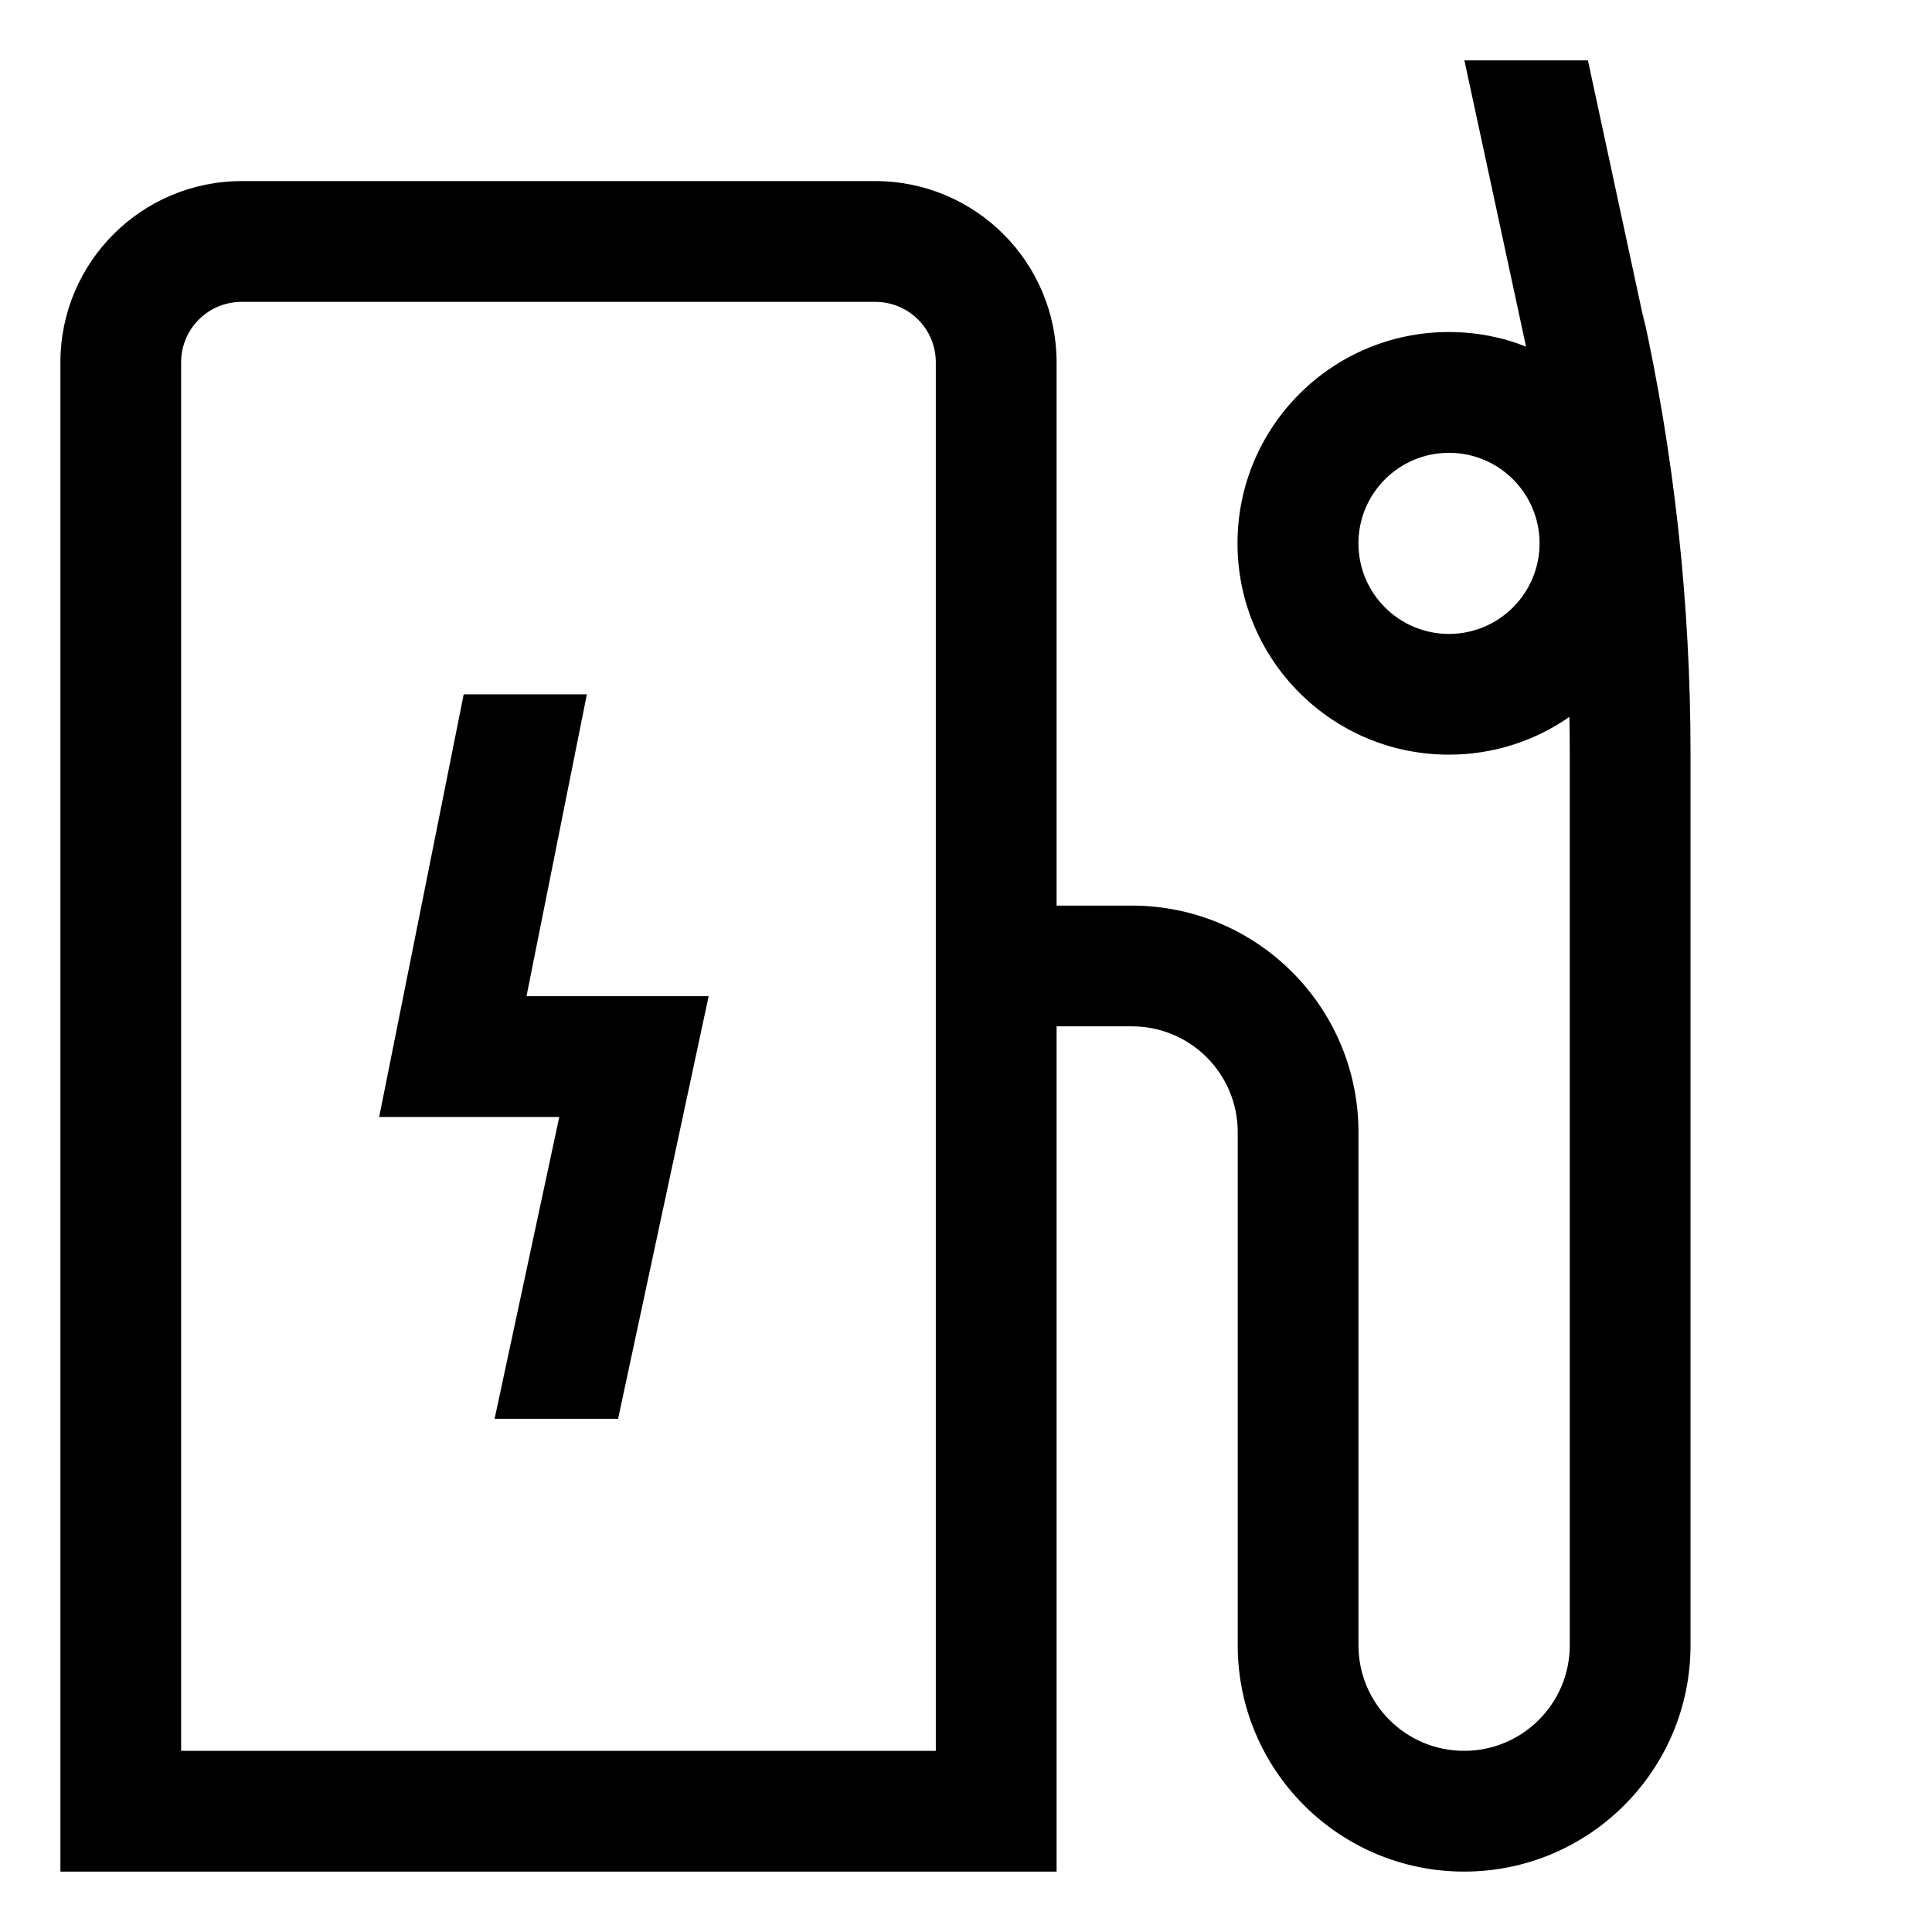 <!-- Generated by IcoMoon.io -->
<svg version="1.1" xmlns="http://www.w3.org/2000/svg" width="64" height="64" viewBox="0 0 64 64">
<title>ev-station</title>
<path d="M54.49 10.772l-1.888-8.772h-4.092l2.042 9.483c-0.758-0.306-1.637-0.484-2.558-0.484-3.866 0-7 3.134-7 7s3.134 7 7 7c1.494 0 2.879-0.468 4.016-1.266l-0.022 0.015c0.008 0.405 0.013 0.81 0.013 1.214v29.537c0 1.933-1.567 3.5-3.5 3.5s-3.5-1.567-3.5-3.5v0-17c-0.005-4.14-3.36-7.495-7.5-7.5h-2.5v-18c-0.004-3.312-2.688-5.996-6-6h-21c-3.312 0.004-5.996 2.688-6 6v50h33v-28h2.5c1.932 0.002 3.498 1.568 3.5 3.5v17c0 4.142 3.358 7.5 7.5 7.5s7.5-3.358 7.5-7.5v0-29.537c-0.001-5.028-0.551-9.926-1.593-14.64l0.083 0.449zM48 21c-1.657 0-3-1.343-3-3s1.343-3 3-3c1.657 0 3 1.343 3 3v0c-0.002 1.656-1.344 2.998-3 3h-0zM31 58h-25v-46c0.001-1.104 0.896-1.999 2-2h21c1.104 0.001 1.999 0.896 2 2v0z"></path>
<path d="M19.44 23h-4.079l-2.8 14h5.966l-2.143 10h4.091l3-14h-6.034l2-10z"></path>
</svg>
